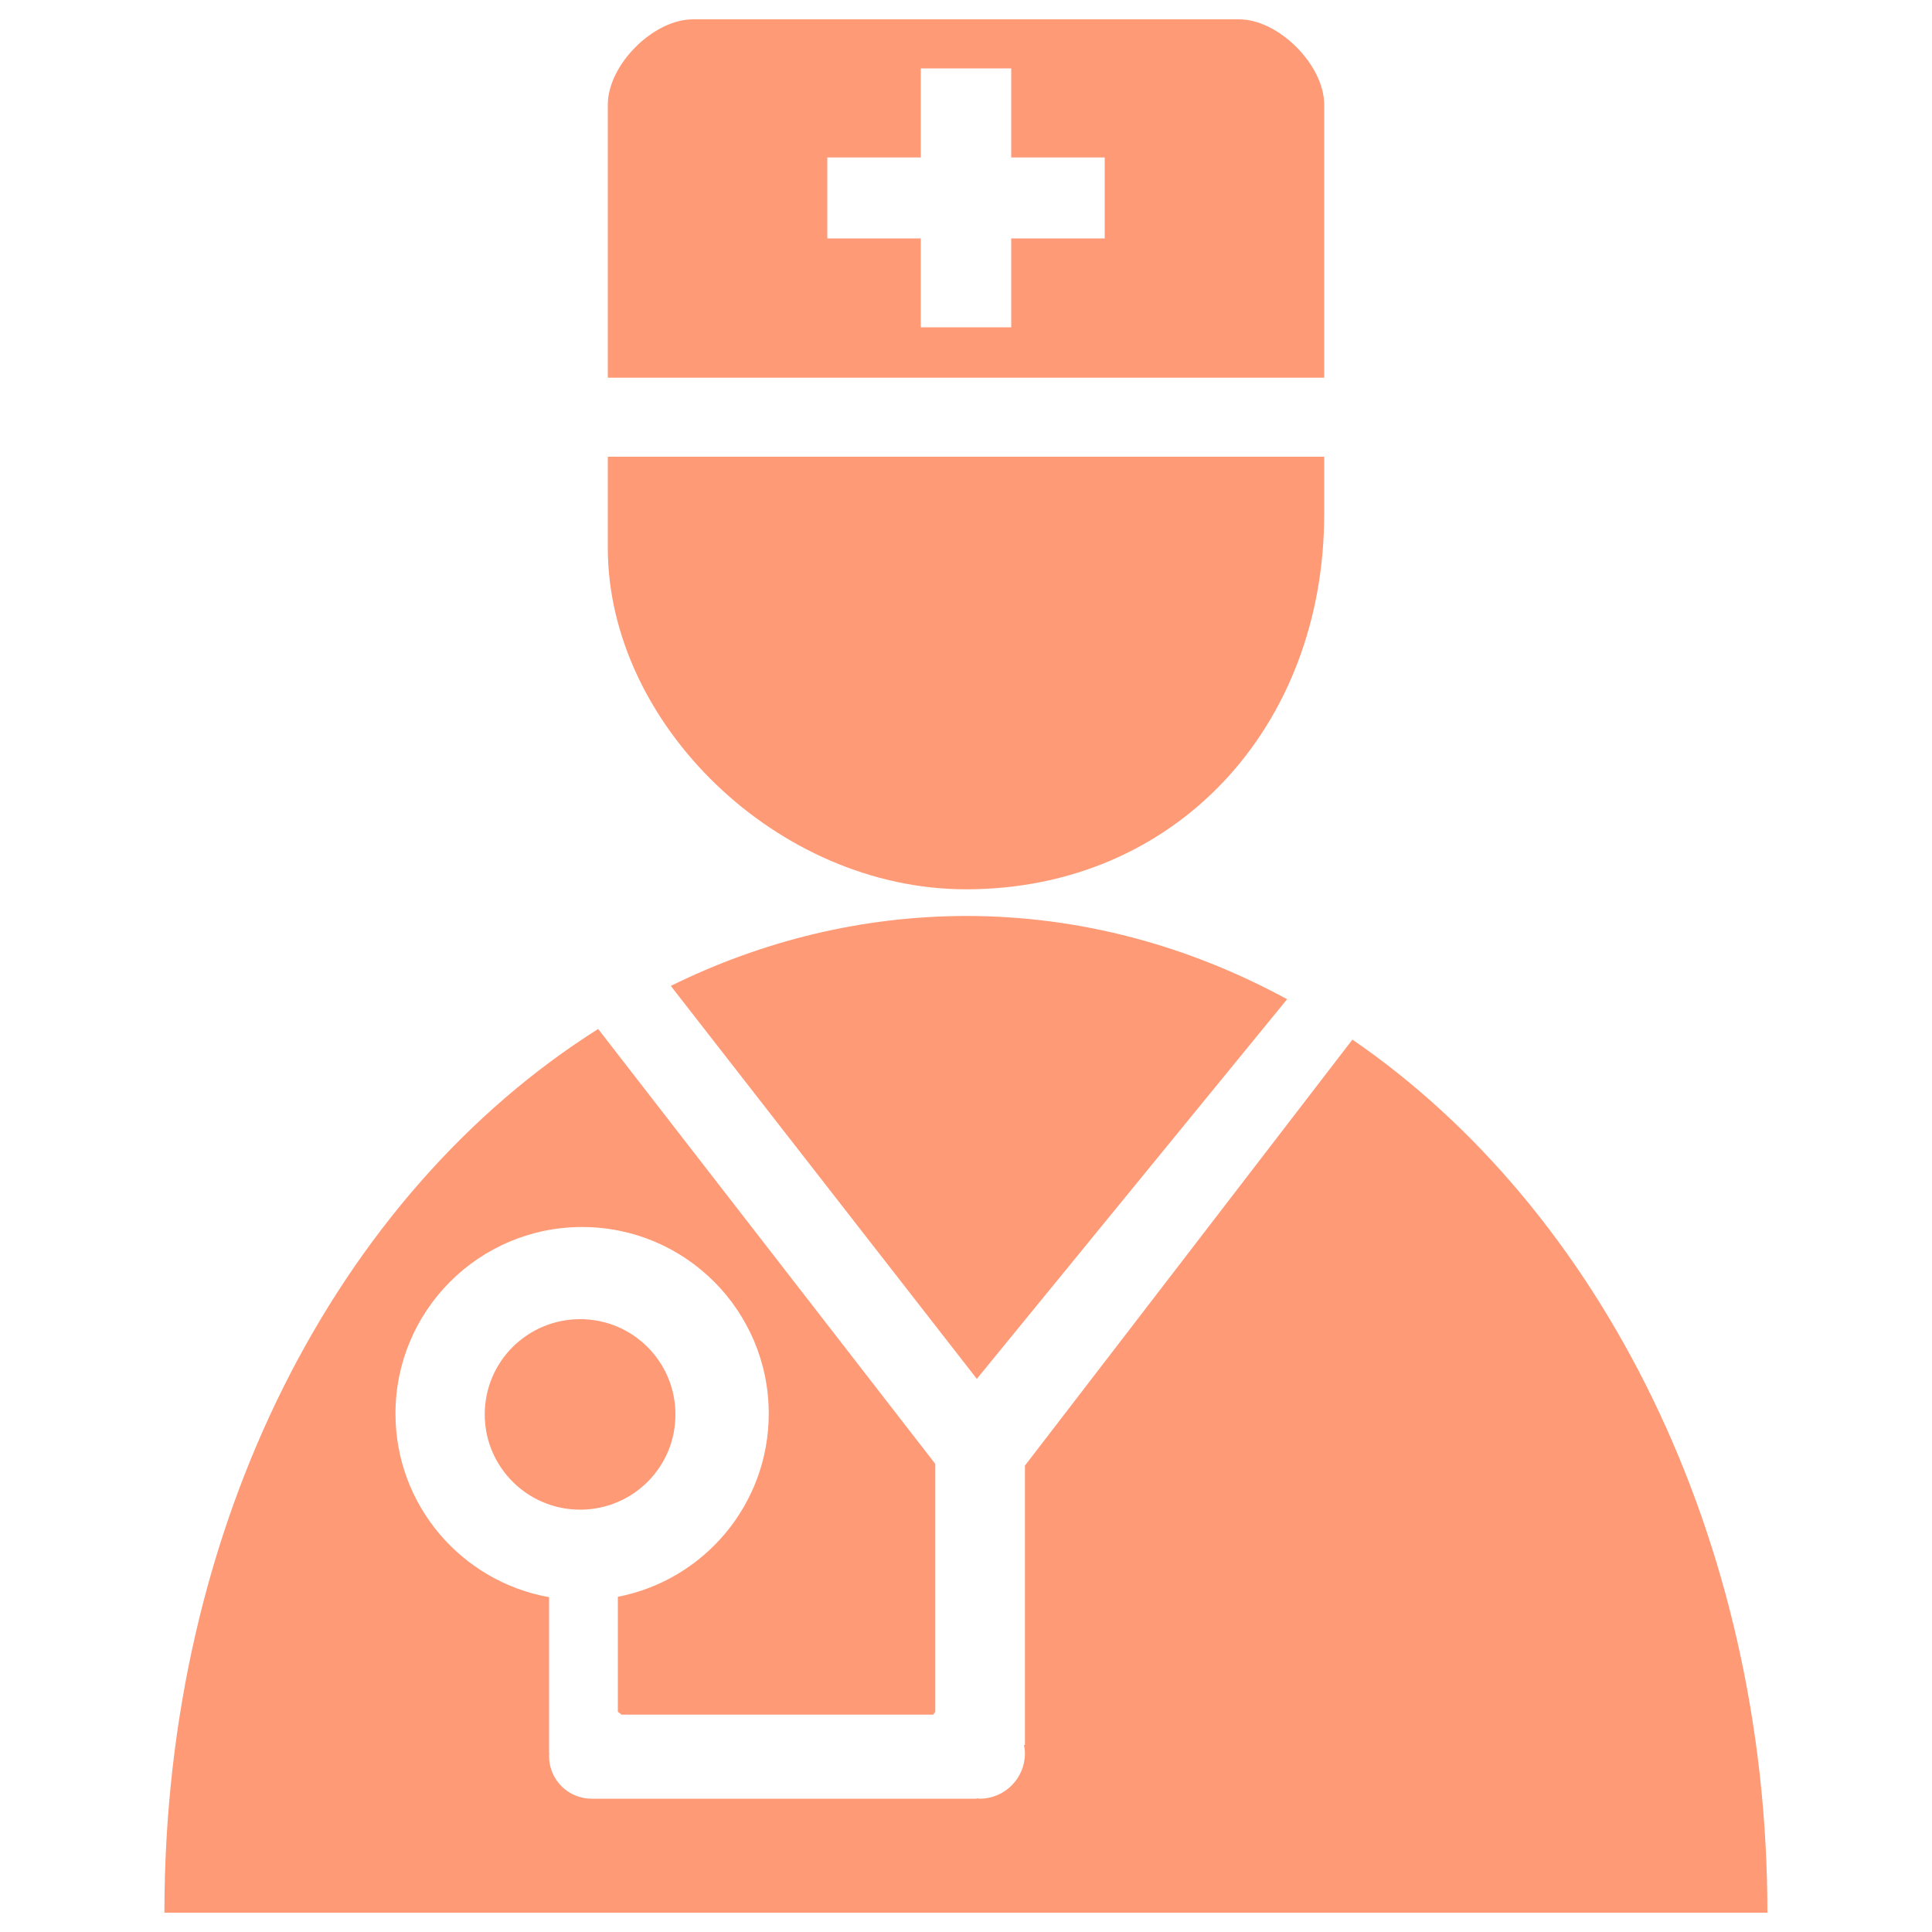 <?xml version="1.0" encoding="utf-8"?>
<!-- Svg Vector Icons : http://www.onlinewebfonts.com/icon -->
<!DOCTYPE svg PUBLIC "-//W3C//DTD SVG 1.1//EN" "http://www.w3.org/Graphics/SVG/1.1/DTD/svg11.dtd">
<svg version="1.1" xmlns="http://www.w3.org/2000/svg" xmlns:xlink="http://www.w3.org/1999/xlink" x="0px" y="0px" viewBox="0 0 1000 1000" enable-background="new 0 0 1000 1000" xml:space="preserve">
<g><path d="M500,460.3c108.5,0,185.4-84,185.4-194.3v-29.6H314.6v47.2C314.6,374.6,402.4,460.3,500,460.3z M685.4,54.2c0-20.6-23.6-44.2-44.1-44.2H358.7c-20.6,0-44.1,23.6-44.1,44.2v141.3h370.8V54.2L685.4,54.2z M523.4,169.4h-46.8v-46h-48.4V81.5h48.4V35.4h46.8v46.1h48.4v41.9l-48.4,0V169.4z M347.2,510.3l158.4,203.4l160.6-196.5c-50.9-27.7-107.1-43.1-166.2-43.1C446,474.2,394.5,487,347.2,510.3z M309.6,532.6C174.7,617.8,85.1,789,85.1,990h829.7c0-194.6-86.7-364.1-214.8-451.9L530.5,758.6v144.6h-0.5c0.3,1.4,0.5,2.9,0.5,4.4c0,12.9-10.5,23.4-23.4,23.4c-0.5,0-1.1-0.1-1.6-0.2v0.2H306.2l0,0c-12.1,0-22-9.8-22-22c0-0.5,0.1-0.9,0.1-1.4h-0.1v-80.9c-45.2-8.1-79.5-47.5-79.5-95c0-53.4,43.3-96.6,96.6-96.6c53.4,0,96.6,43.3,96.6,96.6c0,47-33.6,86.2-78.1,94.8v59.5c0.6,0.5,1.3,1,1.9,1.5H483c0.4-0.5,0.7-0.9,1.1-1.4V757.7 M300.3,781.4c-27.3,0-49.4-22.1-49.4-49.3c0-27.3,22.1-49.3,49.4-49.3c27.3,0,49.3,22.1,49.3,49.3C349.7,759.3,327.6,781.4,300.3,781.4z" style="stroke:none; fill:#FE9A76;"/></g>
</svg>
